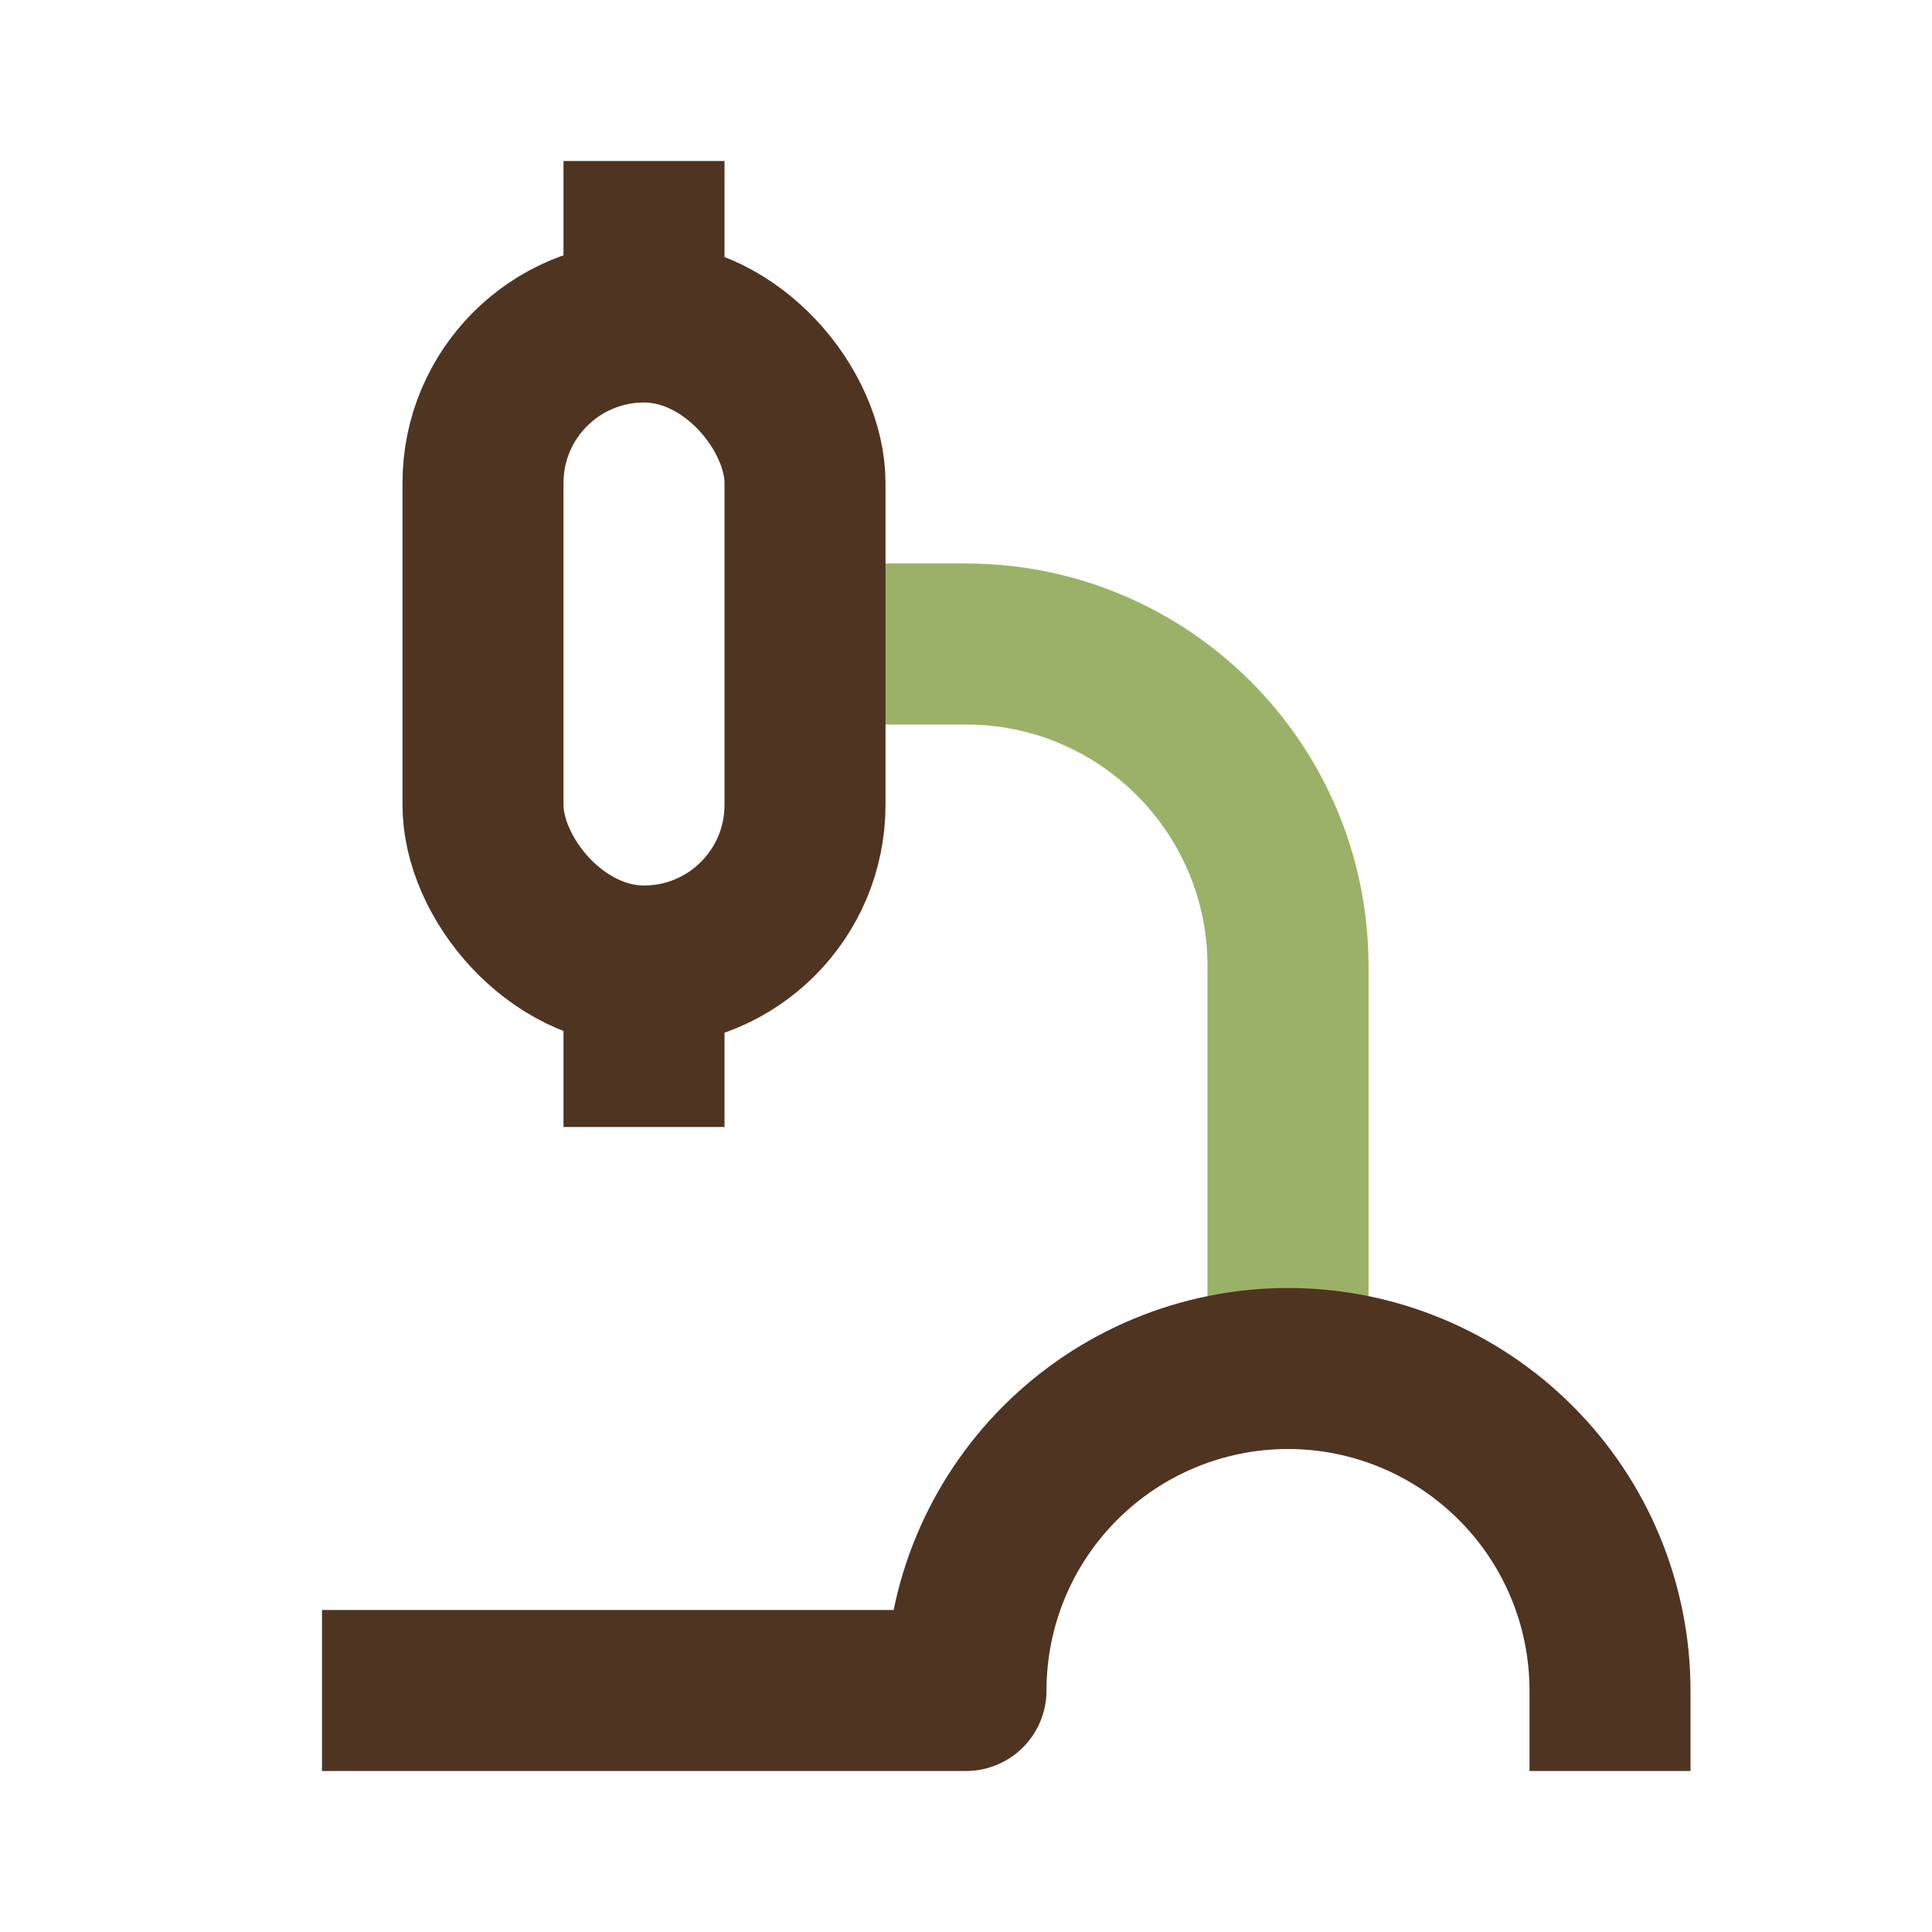 <svg width="24" height="24" viewBox="0 0 24 24" fill="none" xmlns="http://www.w3.org/2000/svg">
<path d="M10 8H12C14.209 8 16 9.791 16 12V17" stroke="#9BB168" stroke-width="2" stroke-linejoin="round"/>
<path d="M8 12V14" stroke="#4F3422" stroke-width="2" stroke-linejoin="round"/>
<path d="M8 2L8 4" stroke="#4F3422" stroke-width="2" stroke-linejoin="round"/>
<rect x="6" y="4" width="4" height="8" rx="2" stroke="#4F3422" stroke-width="2" stroke-linejoin="round"/>
<path d="M4 21H12C12 19.939 12.421 18.922 13.172 18.172C13.922 17.422 14.939 17 16 17C17.061 17 18.078 17.422 18.828 18.172C19.579 18.922 20 19.939 20 21V22" stroke="#4F3422" stroke-width="2" stroke-linejoin="round"/>
</svg>
